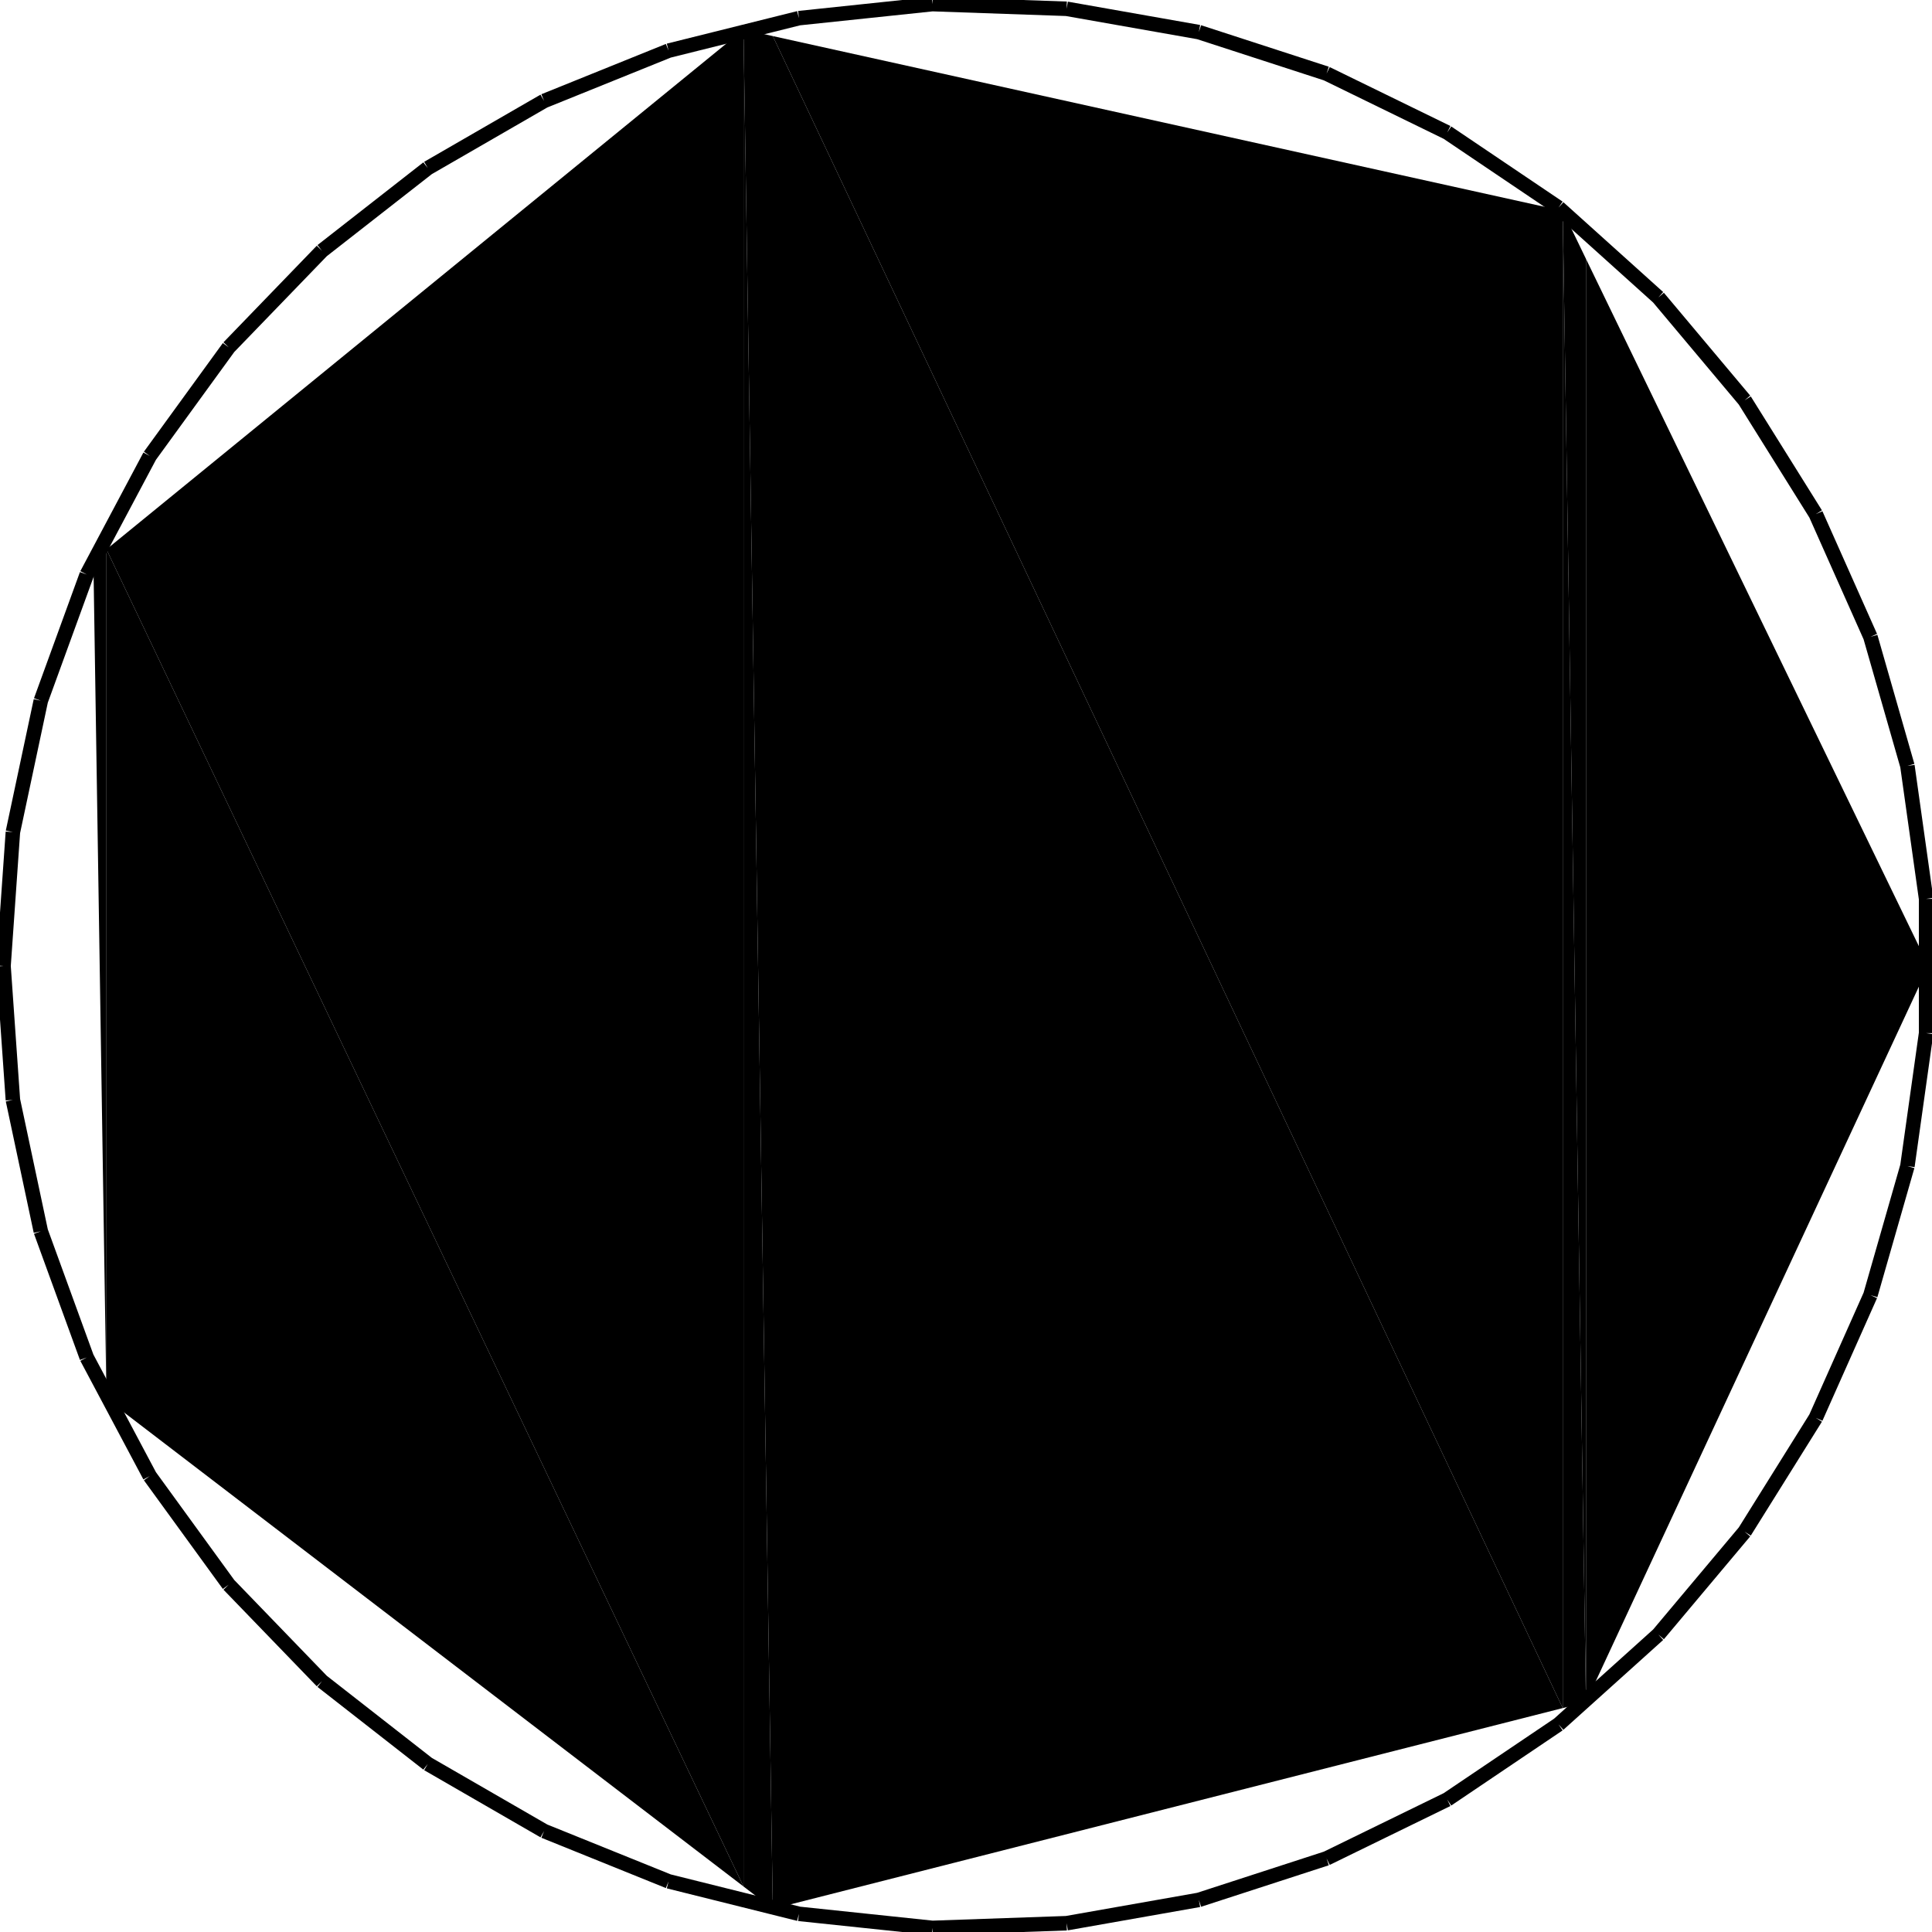 <?xml version="1.0" standalone="no"?><svg xmlns="http://www.w3.org/2000/svg" width="400.000" height="400.000" viewBox="0.0 0.0 400.000 400.000" version="1.1">
  <title>Produce by Acme CAD Converter</title>
  <desc>Produce by Acme CAD Converter</desc>
<g id="0" display="visible">
<g><path d="M22.04 289.64L22.04 113.74 19.33 115.95 22.04 289.64Z"
fill-rule="evenodd" fill="black"/>
<path d="M22.04 289.64L153.93 390.57 22.04 113.74 22.04 289.64Z"
fill-rule="evenodd" fill="black"/>
<path d="M153.93 390.57L153.93 6.13 22.04 113.74 153.93 390.57Z"
fill-rule="evenodd" fill="black"/>
<path d="M153.93 390.57L160 395.21 153.93 6.13 153.93 390.57Z"
fill-rule="evenodd" fill="black"/>
<path d="M160 395.21L160 7.47 153.93 6.13 160 395.21Z"
fill-rule="evenodd" fill="black"/>
<path d="M160 395.21L323.55 353.64 160 7.47 160 395.21Z"
fill-rule="evenodd" fill="black"/>
<path d="M323.55 353.64L323.55 43.65 160 7.47 323.55 353.64Z"
fill-rule="evenodd" fill="black"/>
<path d="M323.55 353.64L328.36 352.42 323.55 43.65 323.55 353.64Z"
fill-rule="evenodd" fill="black"/>
<path d="M328.36 352.42L328.36 53.6 323.55 43.65 328.36 352.42Z"
fill-rule="evenodd" fill="black"/>
<path d="M328.36 352.42L399.27 200 328.36 53.6 328.36 352.42Z"
fill-rule="evenodd" fill="black"/>
</g>
<g><path d="M0.73 200L2.67 172.27M2.67 172.27L8.45 145.07M8.45 145.07L17.96 118.95M17.96 118.95L31.01 94.4M31.01 94.4L47.35 71.91M47.35 71.91L66.66 51.92M66.66 51.92L88.57 34.8M88.57 34.8L112.65 20.9M112.65 20.9L138.42 10.49M138.42 10.49L165.4 3.76M165.4 3.76L193.05 0.85M193.05 0.85L220.83 1.82M220.83 1.82L248.21 6.65M248.21 6.65L274.65 15.24M274.65 15.24L299.63 27.43M299.63 27.43L322.68 42.98M322.68 42.98L343.34 61.58M343.34 61.58L361.21 82.87M361.21 82.87L375.94 106.45M375.94 106.45L387.25 131.85M387.25 131.85L394.91 158.57M394.91 158.57L398.78 186.1M398.78 186.1L398.78 213.9M398.78 213.9L394.91 241.43M394.91 241.43L387.25 268.15M387.25 268.15L375.94 293.55M375.94 293.55L361.21 317.13M361.21 317.13L343.34 338.42M343.34 338.42L322.68 357.02M322.68 357.02L299.63 372.57M299.63 372.57L274.65 384.76M274.65 384.76L248.21 393.35M248.21 393.35L220.83 398.18M220.83 398.18L193.05 399.15M193.05 399.15L165.4 396.24M165.4 396.24L138.42 389.51M138.42 389.51L112.65 379.1M112.65 379.1L88.57 365.2M88.57 365.2L66.66 348.08M66.66 348.08L47.35 328.09M47.35 328.09L31.01 305.6M31.01 305.6L17.96 281.05M17.96 281.05L8.45 254.93M8.45 254.93L2.67 227.73M2.67 227.73L0.73 200"
fill="none" stroke="black" stroke-width="3"/>
</g>
</g>
</svg>
